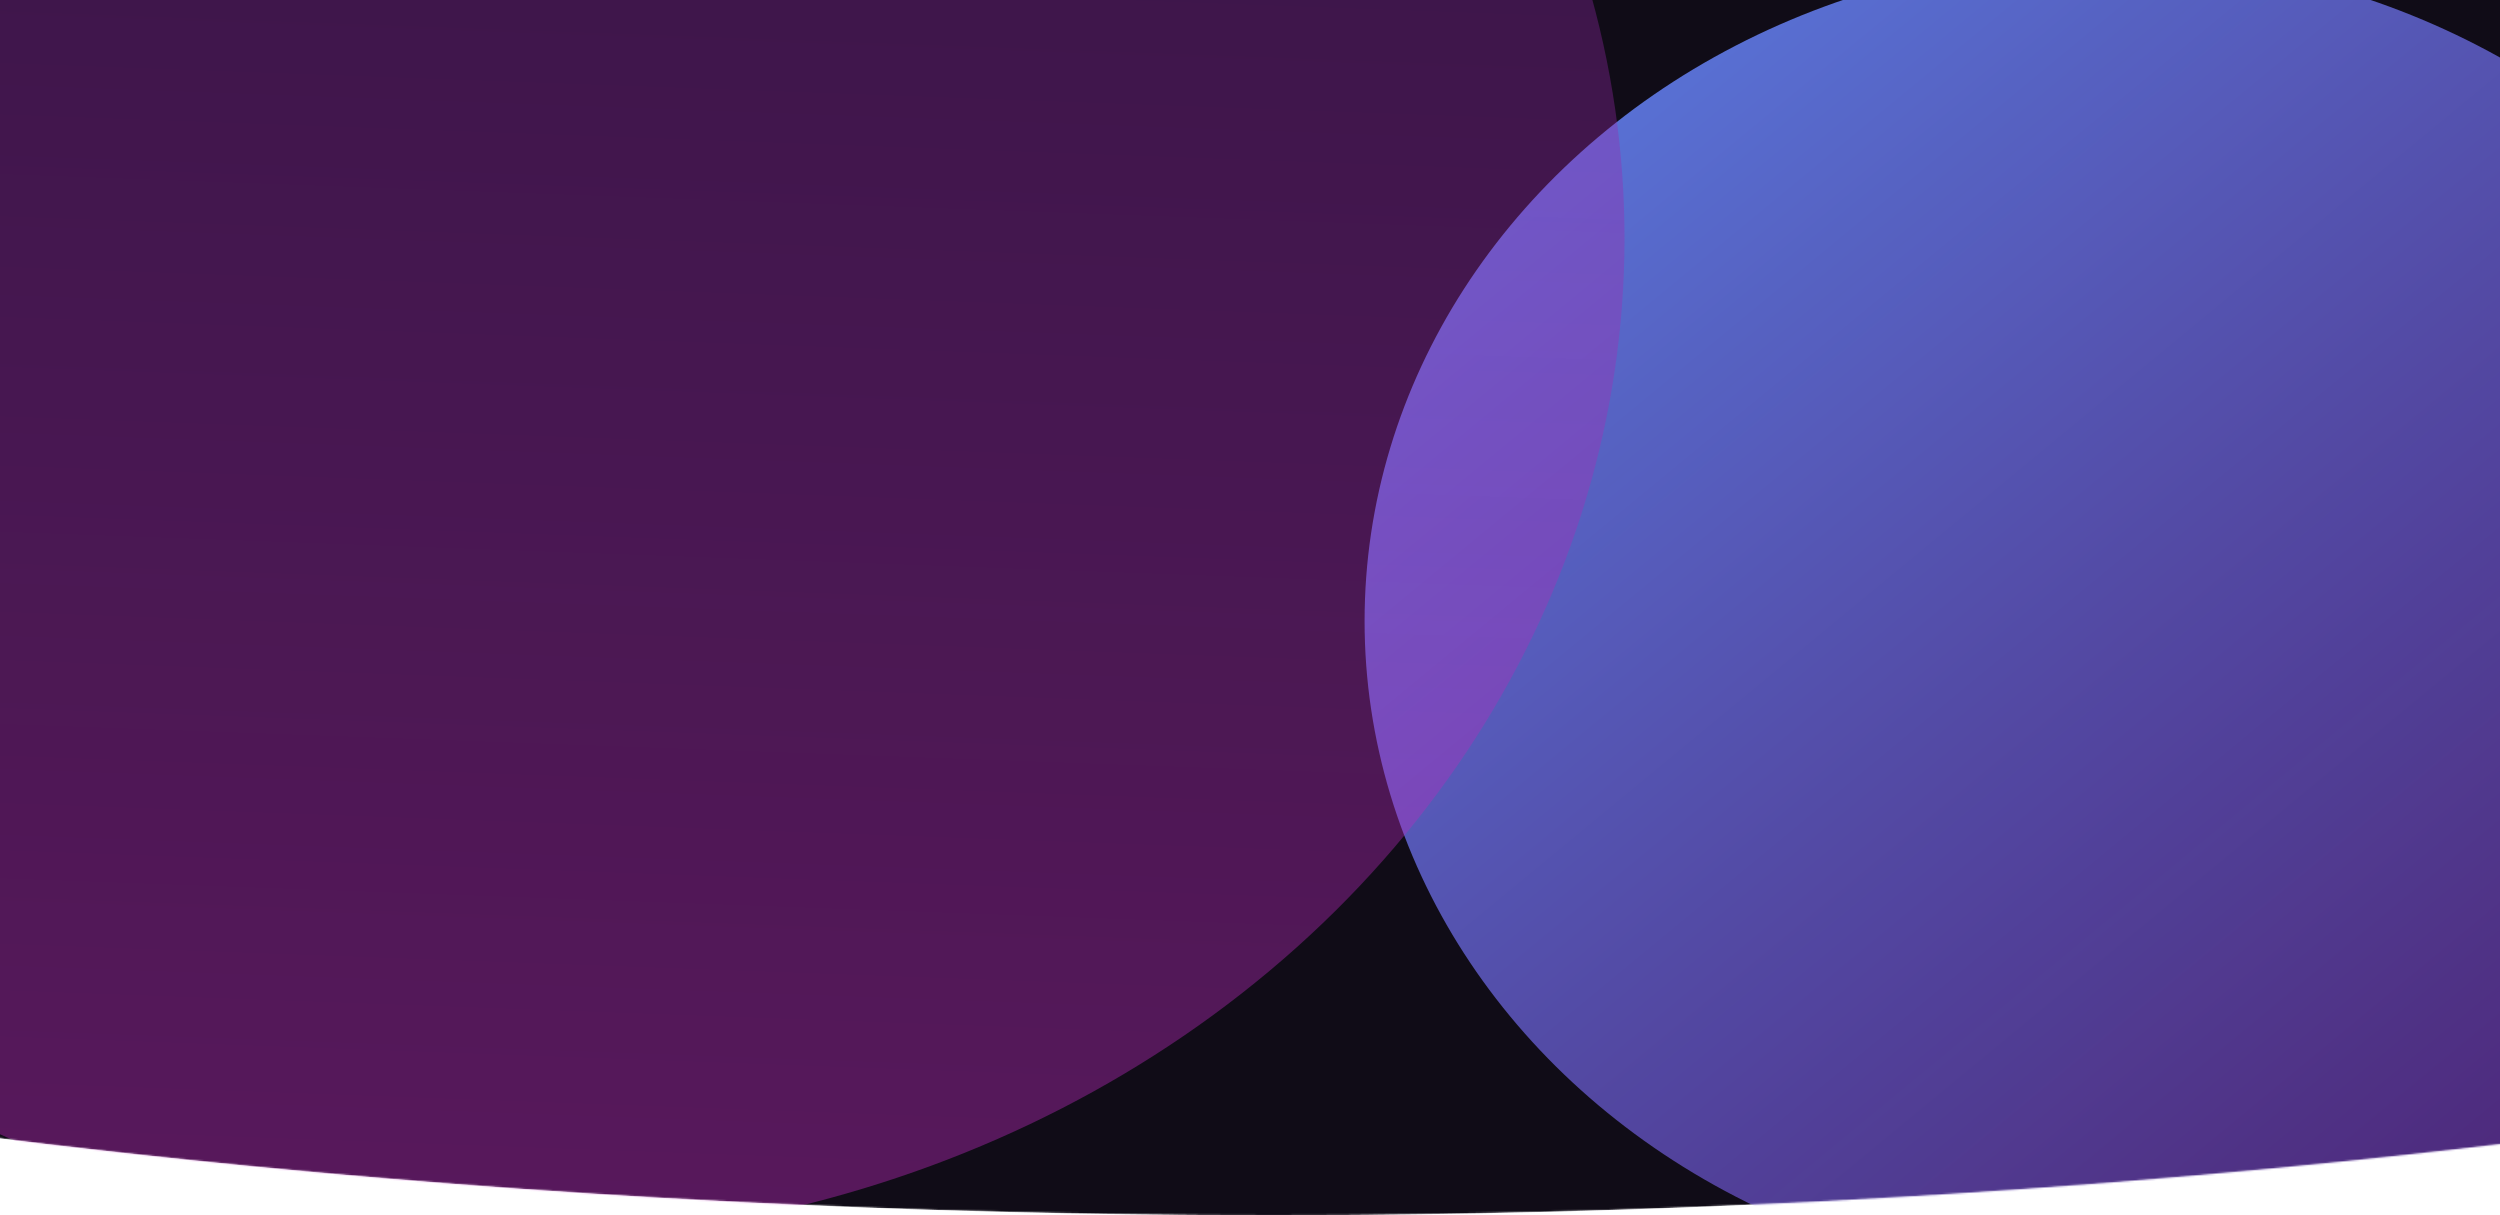 <svg width="1440" height="700" viewBox="0 0 1440 700" fill="none" xmlns="http://www.w3.org/2000/svg">
<mask id="mask0_180_2940" style="mask-type:alpha" maskUnits="userSpaceOnUse" x="-1704" y="-1210" width="4875" height="1910">
<ellipse cx="733.5" cy="-255" rx="2437.5" ry="955" fill="#100C17"/>
</mask>
<g mask="url(#mask0_180_2940)">
<ellipse cx="733.5" cy="-255" rx="2437.5" ry="955" fill="#100C17"/>
<g filter="url(#filter0_f_180_2940)">
<ellipse cx="1213.5" cy="357.759" rx="427.5" ry="382.759" fill="url(#paint0_linear_180_2940)" fill-opacity="0.9"/>
</g>
<g filter="url(#filter1_f_180_2940)">
<circle cx="612.566" cy="612.566" r="612.566" transform="matrix(-0.745 -0.667 0.745 -0.667 290.322 954.439)" fill="url(#paint1_linear_180_2940)" fill-opacity="0.4"/>
</g>
</g>
<defs>
<filter id="filter0_f_180_2940" x="486" y="-325" width="1455" height="1365.52" filterUnits="userSpaceOnUse" color-interpolation-filters="sRGB">
<feFlood flood-opacity="0" result="BackgroundImageFix"/>
<feBlend mode="normal" in="SourceGraphic" in2="BackgroundImageFix" result="shape"/>
<feGaussianBlur stdDeviation="150" result="effect1_foregroundBlur_180_2940"/>
</filter>
<filter id="filter1_f_180_2940" x="-855.086" y="-940.642" width="2290.82" height="2155.72" filterUnits="userSpaceOnUse" color-interpolation-filters="sRGB">
<feFlood flood-opacity="0" result="BackgroundImageFix"/>
<feBlend mode="normal" in="SourceGraphic" in2="BackgroundImageFix" result="shape"/>
<feGaussianBlur stdDeviation="250" result="effect1_foregroundBlur_180_2940"/>
</filter>
<linearGradient id="paint0_linear_180_2940" x1="786" y1="-25" x2="1516.94" y2="860.456" gradientUnits="userSpaceOnUse">
<stop stop-color="#638DFF"/>
<stop offset="1" stop-color="#62228A" stop-opacity="0.8"/>
</linearGradient>
<linearGradient id="paint1_linear_180_2940" x1="0" y1="0" x2="1187.46" y2="1287.92" gradientUnits="userSpaceOnUse">
<stop stop-color="#DC2FD5"/>
<stop offset="1" stop-color="#62228A" stop-opacity="0.8"/>
</linearGradient>
</defs>
</svg>
